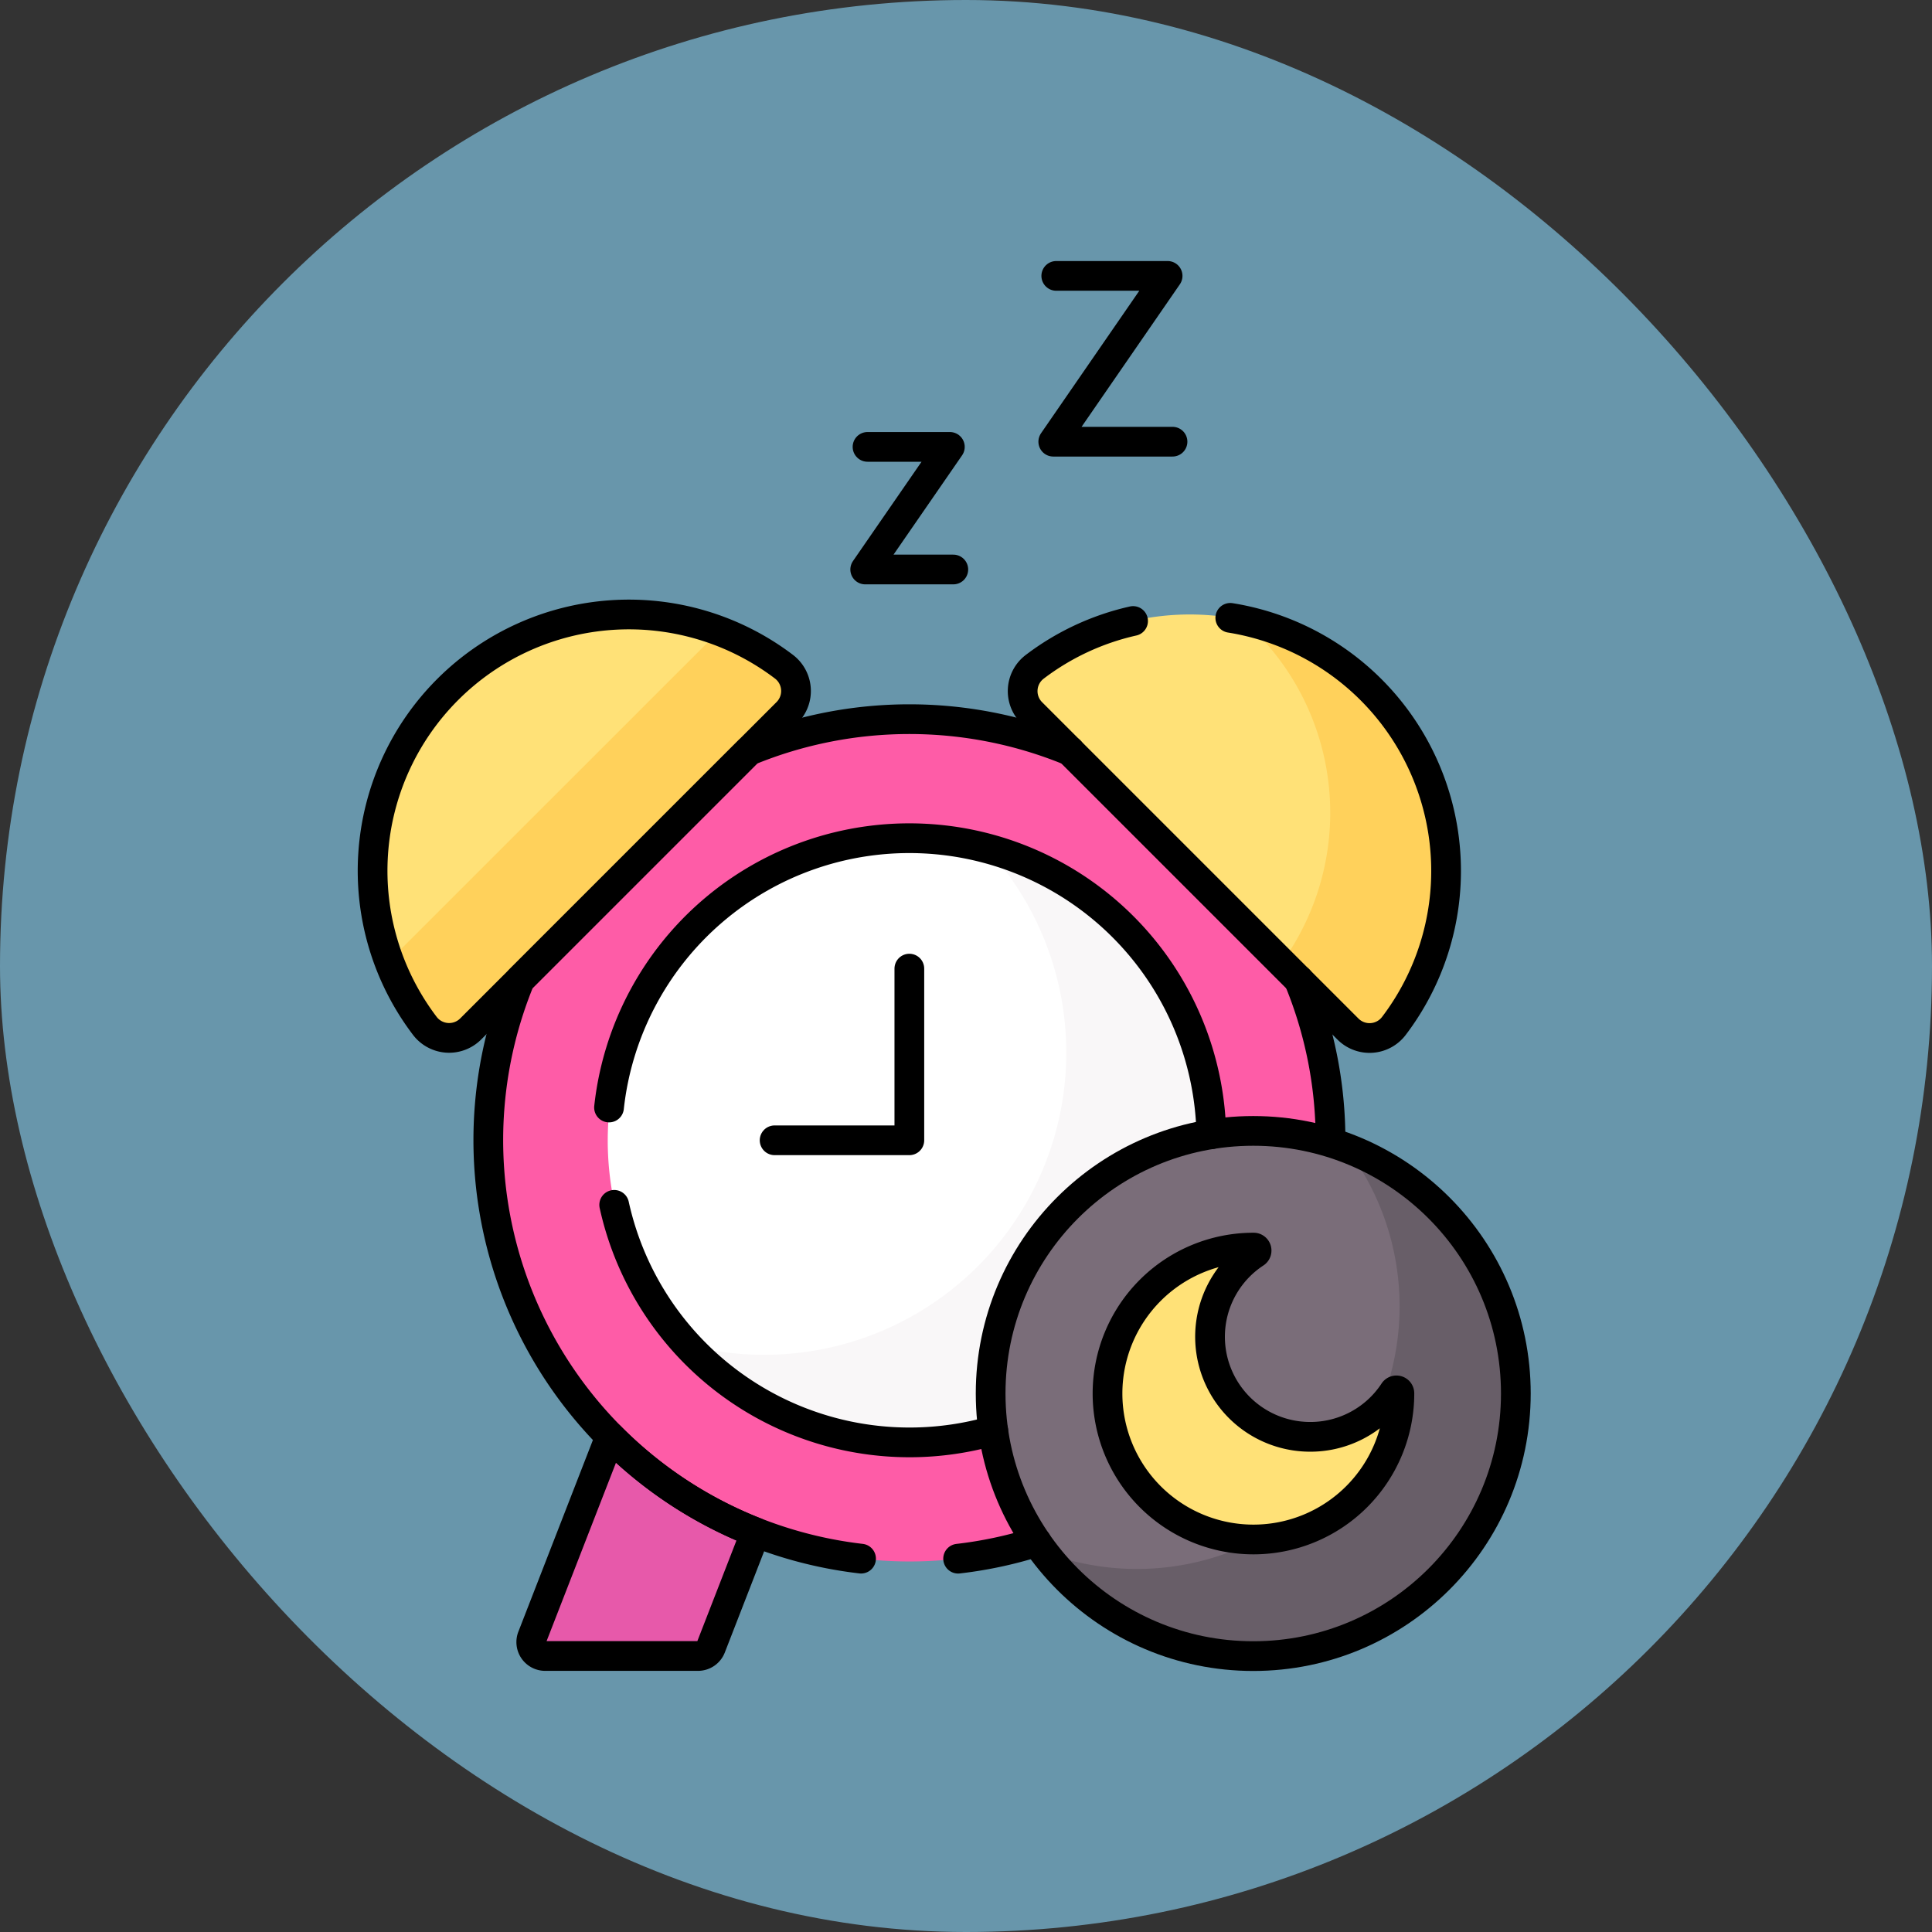 <svg xmlns="http://www.w3.org/2000/svg" width="65" height="65" viewBox="0 0 65 65">
  <rect x="0" y="0" width="65" height="65" fill="#333333" stroke="none"/>
  <g id="Grupo_1112888" data-name="Grupo 1112888" transform="translate(-410.051 -4133)">
    <rect id="Rectángulo_405113" data-name="Rectángulo 405113" width="65" height="65" rx="32.5" transform="translate(410.051 4133)" fill="#6896ab"/>
    <g id="Grupo_1112764" data-name="Grupo 1112764" transform="translate(415.087 4134.782)">
      <g id="Grupo_1112758" data-name="Grupo 1112758" transform="translate(7.5 18.892)">
        <g id="Grupo_1112757" data-name="Grupo 1112757">
          <path id="Trazado_904468" data-name="Trazado 904468" d="M67.331,424.41l-2.663,6.847a.467.467,0,0,0,.435.636h5.144a.467.467,0,0,0,.435-.3l1.536-3.95A14.121,14.121,0,0,1,67.331,424.41Z" transform="translate(-59.298 -396.848)" fill="#e759aa"/>
          <g id="Grupo_1112756" data-name="Grupo 1112756">
            <g id="Grupo_1112753" data-name="Grupo 1112753">
              <path id="Trazado_904469" data-name="Trazado 904469" d="M66.11,189.792a8.744,8.744,0,0,1,11.339-8.348c0-.057,0-.114,0-.171a14.159,14.159,0,1,0-9.793,13.48A8.691,8.691,0,0,1,66.11,189.792Z" transform="translate(-45.224 -163.583)" fill="#fe5ca7"/>
              <g id="Grupo_1112751" data-name="Grupo 1112751" transform="translate(7.895 7.527)">
                <path id="Trazado_904470" data-name="Trazado 904470" d="M104.985,228.668a8.756,8.756,0,0,1,7.333-8.628,10.155,10.155,0,1,0-7.248,9.847A8.772,8.772,0,0,1,104.985,228.668Z" transform="translate(-91.993 -209.985)" fill="#fff"/>
                <path id="Trazado_904471" data-name="Trazado 904471" d="M131.028,231.933a8.756,8.756,0,0,1,7.332-8.628,10.166,10.166,0,0,0-7.56-9.718,10.166,10.166,0,0,1-10.08,16.707,10.173,10.173,0,0,0,10.393,2.858A8.757,8.757,0,0,1,131.028,231.933Z" transform="translate(-118.036 -213.25)" fill="#f9f7f8"/>
              </g>
              <g id="Grupo_1112752" data-name="Grupo 1112752">
                <path id="Trazado_904472" data-name="Trazado 904472" d="M10.025,131.95a8.624,8.624,0,0,0-.766,11.318,1.027,1.027,0,0,0,1.542.1l10.642-10.642a1.027,1.027,0,0,0-.1-1.542A8.624,8.624,0,0,0,10.025,131.95Z" transform="translate(-7.5 -129.425)" fill="#ffe177"/>
                <path id="Trazado_904473" data-name="Trazado 904473" d="M26.531,136.374A8.552,8.552,0,0,0,24.3,135.15a1.028,1.028,0,0,1-.183.25L13.472,146.042a1.029,1.029,0,0,1-.25.183,8.543,8.543,0,0,0,1.225,2.233,1.027,1.027,0,0,0,1.542.1l10.642-10.642A1.027,1.027,0,0,0,26.531,136.374Z" transform="translate(-12.687 -134.615)" fill="#ffd15b"/>
                <path id="Trazado_904474" data-name="Trazado 904474" d="M253.295,131.95a8.624,8.624,0,0,0-11.318-.766,1.027,1.027,0,0,0-.1,1.542l10.642,10.642a1.027,1.027,0,0,0,1.542-.1A8.624,8.624,0,0,0,253.295,131.95Z" transform="translate(-219.705 -129.425)" fill="#ffe177"/>
                <path id="Trazado_904475" data-name="Trazado 904475" d="M325.162,133.769a8.58,8.58,0,0,0-4.312-2.338c.142.124.281.252.416.387a8.623,8.623,0,0,1,.894,11.142l2.227,2.227a1.027,1.027,0,0,0,1.542-.1A8.624,8.624,0,0,0,325.162,133.769Z" transform="translate(-291.572 -131.244)" fill="#ffd15b"/>
              </g>
            </g>
            <g id="Grupo_1112755" data-name="Grupo 1112755" transform="translate(20.793 17.374)">
              <g id="Grupo_1112754" data-name="Grupo 1112754">
                <circle id="Elipse_14915" data-name="Elipse 14915" cx="8.835" cy="8.835" r="8.835" fill="#7a6d79"/>
              </g>
              <path id="Trazado_904476" data-name="Trazado 904476" d="M259.364,321.524a8.838,8.838,0,0,1-10.186,13.59,8.836,8.836,0,1,0,10.186-13.59Z" transform="translate(-247.39 -320.95)" fill="#685e68"/>
              <path id="Trazado_904477" data-name="Trazado 904477" d="M278.725,363.753a3.367,3.367,0,0,1-1.7-6.176.1.1,0,0,0-.055-.187h0a4.91,4.91,0,1,0,4.91,4.91v0a.1.1,0,0,0-.187-.055A3.364,3.364,0,0,1,278.725,363.753Z" transform="translate(-268.128 -353.464)" fill="#ffe177"/>
            </g>
          </g>
        </g>
      </g>
      <g id="Grupo_1112763" data-name="Grupo 1112763" transform="translate(7.5 7.5)">
        <path id="Trazado_904478" data-name="Trazado 904478" d="M278.725,363.753a3.367,3.367,0,0,1-1.7-6.176.1.1,0,0,0-.055-.187h0a4.91,4.91,0,1,0,4.91,4.91v0a.1.1,0,0,0-.187-.055A3.364,3.364,0,0,1,278.725,363.753Z" transform="translate(-247.335 -324.698)" fill="none" stroke="#000" stroke-linecap="round" stroke-linejoin="round" stroke-miterlimit="10" stroke-width="1"/>
        <g id="Grupo_1112762" data-name="Grupo 1112762" transform="translate(0 0)">
          <path id="Trazado_904479" data-name="Trazado 904479" d="M67.291,425.5l-2.623,6.744a.467.467,0,0,0,.435.637h5.144a.467.467,0,0,0,.435-.3l1.5-3.86A14.182,14.182,0,0,1,67.291,425.5Z" transform="translate(-59.298 -386.449)" fill="none" stroke="#000" stroke-linecap="round" stroke-linejoin="round" stroke-miterlimit="10" stroke-width="1"/>
          <path id="Trazado_904480" data-name="Trazado 904480" d="M342.072,266.358a14.127,14.127,0,0,0-1.067-5.4" transform="translate(-309.844 -237.275)" fill="none" stroke="#000" stroke-linecap="round" stroke-linejoin="round" stroke-miterlimit="10" stroke-width="1"/>
          <path id="Trazado_904481" data-name="Trazado 904481" d="M68.681,168.17a14.206,14.206,0,0,0-10.8,0l-7.7,7.7a14.177,14.177,0,0,0,11.474,19.477" transform="translate(-45.222 -152.19)" fill="none" stroke="#000" stroke-linecap="round" stroke-linejoin="round" stroke-miterlimit="10" stroke-width="1"/>
          <path id="Trazado_904482" data-name="Trazado 904482" d="M218.332,463.929a14.107,14.107,0,0,0,2.639-.564" transform="translate(-198.633 -420.771)" fill="none" stroke="#000" stroke-linecap="round" stroke-linejoin="round" stroke-miterlimit="10" stroke-width="1"/>
          <path id="Trazado_904483" data-name="Trazado 904483" d="M112.892,219.946a10.163,10.163,0,0,0-20.264-.9" transform="translate(-84.674 -191.067)" fill="none" stroke="#000" stroke-linecap="round" stroke-linejoin="round" stroke-miterlimit="10" stroke-width="1"/>
          <path id="Trazado_904484" data-name="Trazado 904484" d="M94.491,342a10.173,10.173,0,0,0,12.753,7.594" transform="translate(-86.363 -310.746)" fill="none" stroke="#000" stroke-linecap="round" stroke-linejoin="round" stroke-miterlimit="10" stroke-width="1"/>
          <path id="Trazado_904485" data-name="Trazado 904485" d="M156.782,256.938v5.776h-4.533" transform="translate(-138.724 -233.632)" fill="none" stroke="#000" stroke-linecap="round" stroke-linejoin="round" stroke-miterlimit="10" stroke-width="1"/>
          <g id="Grupo_1112759" data-name="Grupo 1112759" transform="translate(16.576 5.753)">
            <path id="Trazado_904486" data-name="Trazado 904486" d="M184.978,69.075h2.77L184.9,73.2h2.964" transform="translate(-184.903 -69.075)" fill="none" stroke="#000" stroke-linecap="round" stroke-linejoin="round" stroke-miterlimit="10" stroke-width="1"/>
          </g>
          <g id="Grupo_1112760" data-name="Grupo 1112760" transform="translate(22.9)">
            <path id="Trazado_904487" data-name="Trazado 904487" d="M252.689,7.5h3.746l-3.847,5.578H256.6" transform="translate(-252.588 -7.5)" fill="none" stroke="#000" stroke-linecap="round" stroke-linejoin="round" stroke-miterlimit="10" stroke-width="1"/>
          </g>
          <path id="Trazado_904488" data-name="Trazado 904488" d="M245.29,130.7a8.565,8.565,0,0,0-3.313,1.544,1.027,1.027,0,0,0-.1,1.542l10.642,10.642a1.027,1.027,0,0,0,1.542-.1,8.622,8.622,0,0,0-5.5-13.734" transform="translate(-219.705 -119.089)" fill="none" stroke="#000" stroke-linecap="round" stroke-linejoin="round" stroke-miterlimit="10" stroke-width="1"/>
          <path id="Trazado_904489" data-name="Trazado 904489" d="M10.025,131.95a8.624,8.624,0,0,0-.766,11.318,1.027,1.027,0,0,0,1.542.1l10.642-10.642a1.027,1.027,0,0,0-.1-1.542A8.624,8.624,0,0,0,10.025,131.95Z" transform="translate(-7.5 -118.033)" fill="none" stroke="#000" stroke-linecap="round" stroke-linejoin="round" stroke-miterlimit="10" stroke-width="1"/>
          <g id="Grupo_1112761" data-name="Grupo 1112761" transform="translate(20.793 28.766)">
            <circle id="Elipse_14916" data-name="Elipse 14916" cx="8.835" cy="8.835" r="8.835" fill="none" stroke="#000" stroke-linecap="round" stroke-linejoin="round" stroke-miterlimit="10" stroke-width="1"/>
          </g>
        </g>
      </g>
    </g>
  </g>
</svg>
